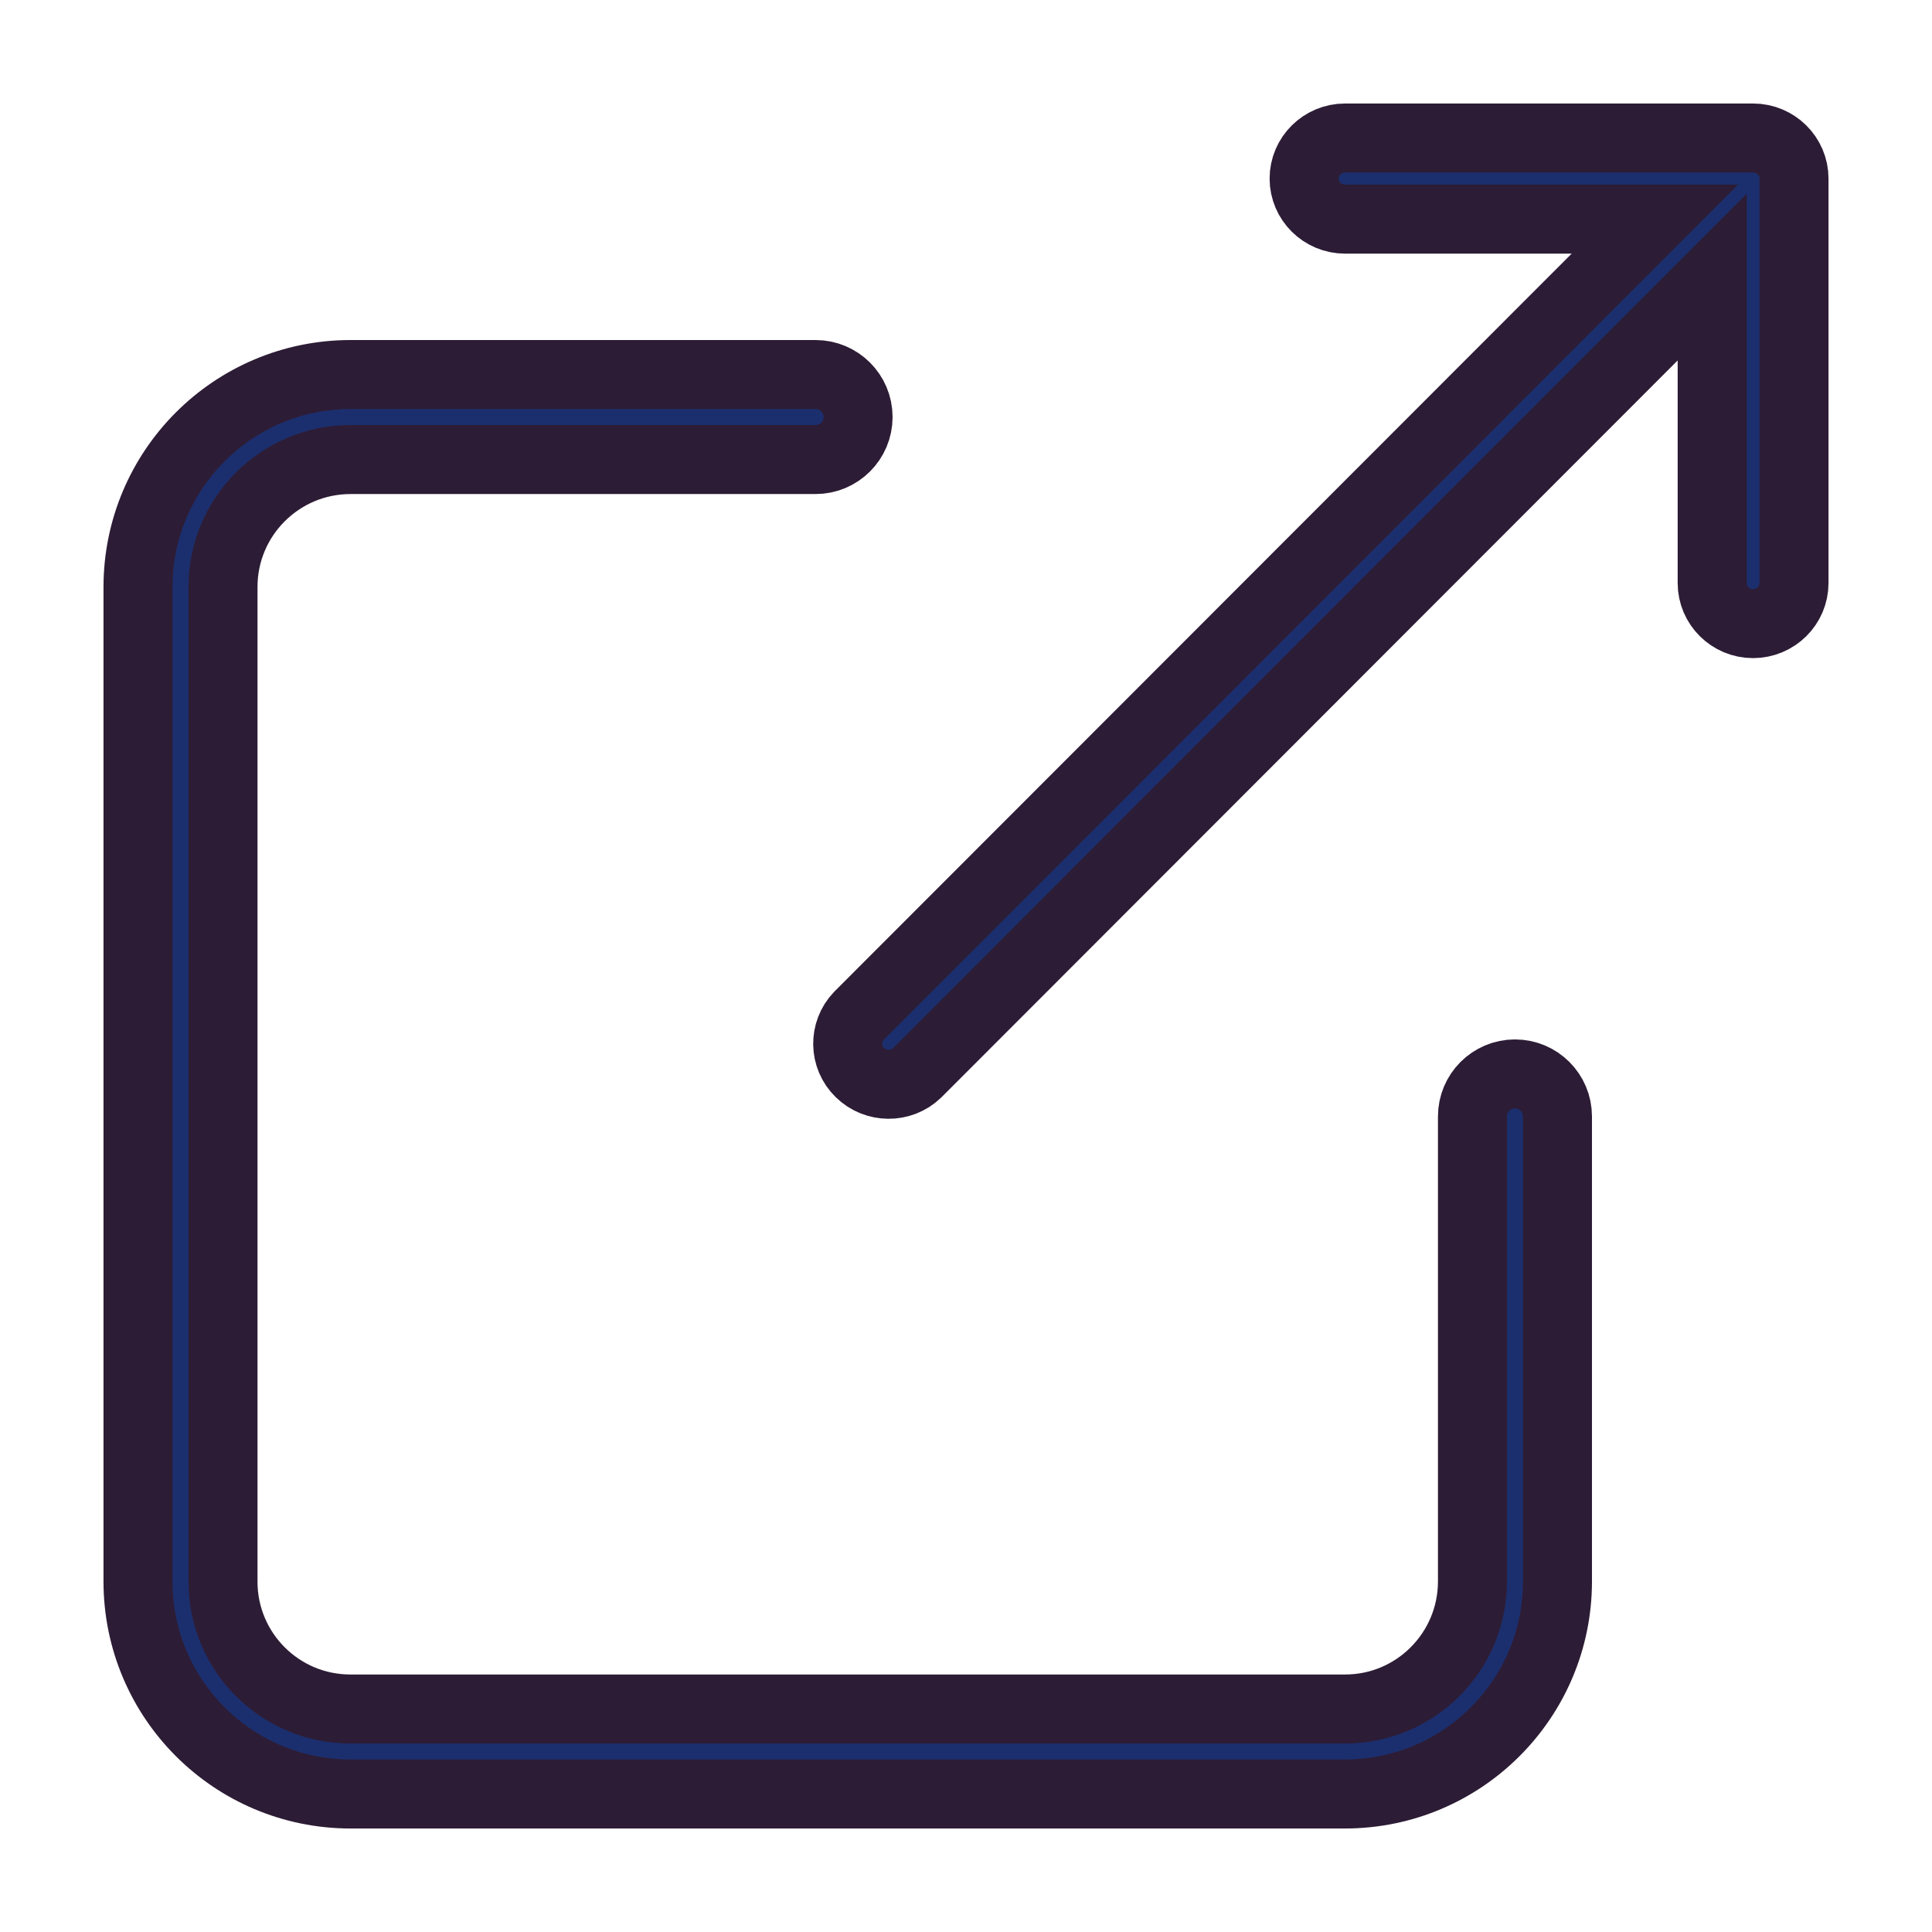 <svg width="14" height="14" viewBox="0 0 14 14" fill="none" xmlns="http://www.w3.org/2000/svg">
<path d="M12.703 1H9.747C9.583 1 9.45 1.132 9.45 1.294C9.45 1.456 9.583 1.588 9.747 1.588H11.992L6.224 7.361C6.113 7.477 6.116 7.66 6.231 7.772C6.345 7.884 6.529 7.886 6.645 7.775L12.407 2.008V4.225C12.407 4.387 12.54 4.519 12.703 4.519C12.867 4.519 13 4.387 13 4.225V1.294C13 1.132 12.867 1 12.703 1Z" fill="#1B2F6E" stroke="#2D1C35" stroke-width="0.5"/>
<path d="M10.978 7.782C10.808 7.782 10.67 7.92 10.67 8.09V11.461C10.669 11.971 10.256 12.384 9.747 12.384H2.539C2.029 12.384 1.616 11.971 1.616 11.461V4.253C1.616 3.744 2.029 3.331 2.539 3.33H5.91C6.08 3.33 6.218 3.192 6.218 3.022C6.218 2.852 6.08 2.714 5.91 2.714H2.539C1.689 2.715 1.001 3.404 1 4.253V11.461C1.001 12.311 1.689 12.999 2.539 13H9.747C10.596 12.999 11.285 12.311 11.286 11.461V8.09C11.286 7.92 11.148 7.782 10.978 7.782Z" fill="#1B2F6E" stroke="#2D1C35" stroke-width="0.5"/>
</svg>

